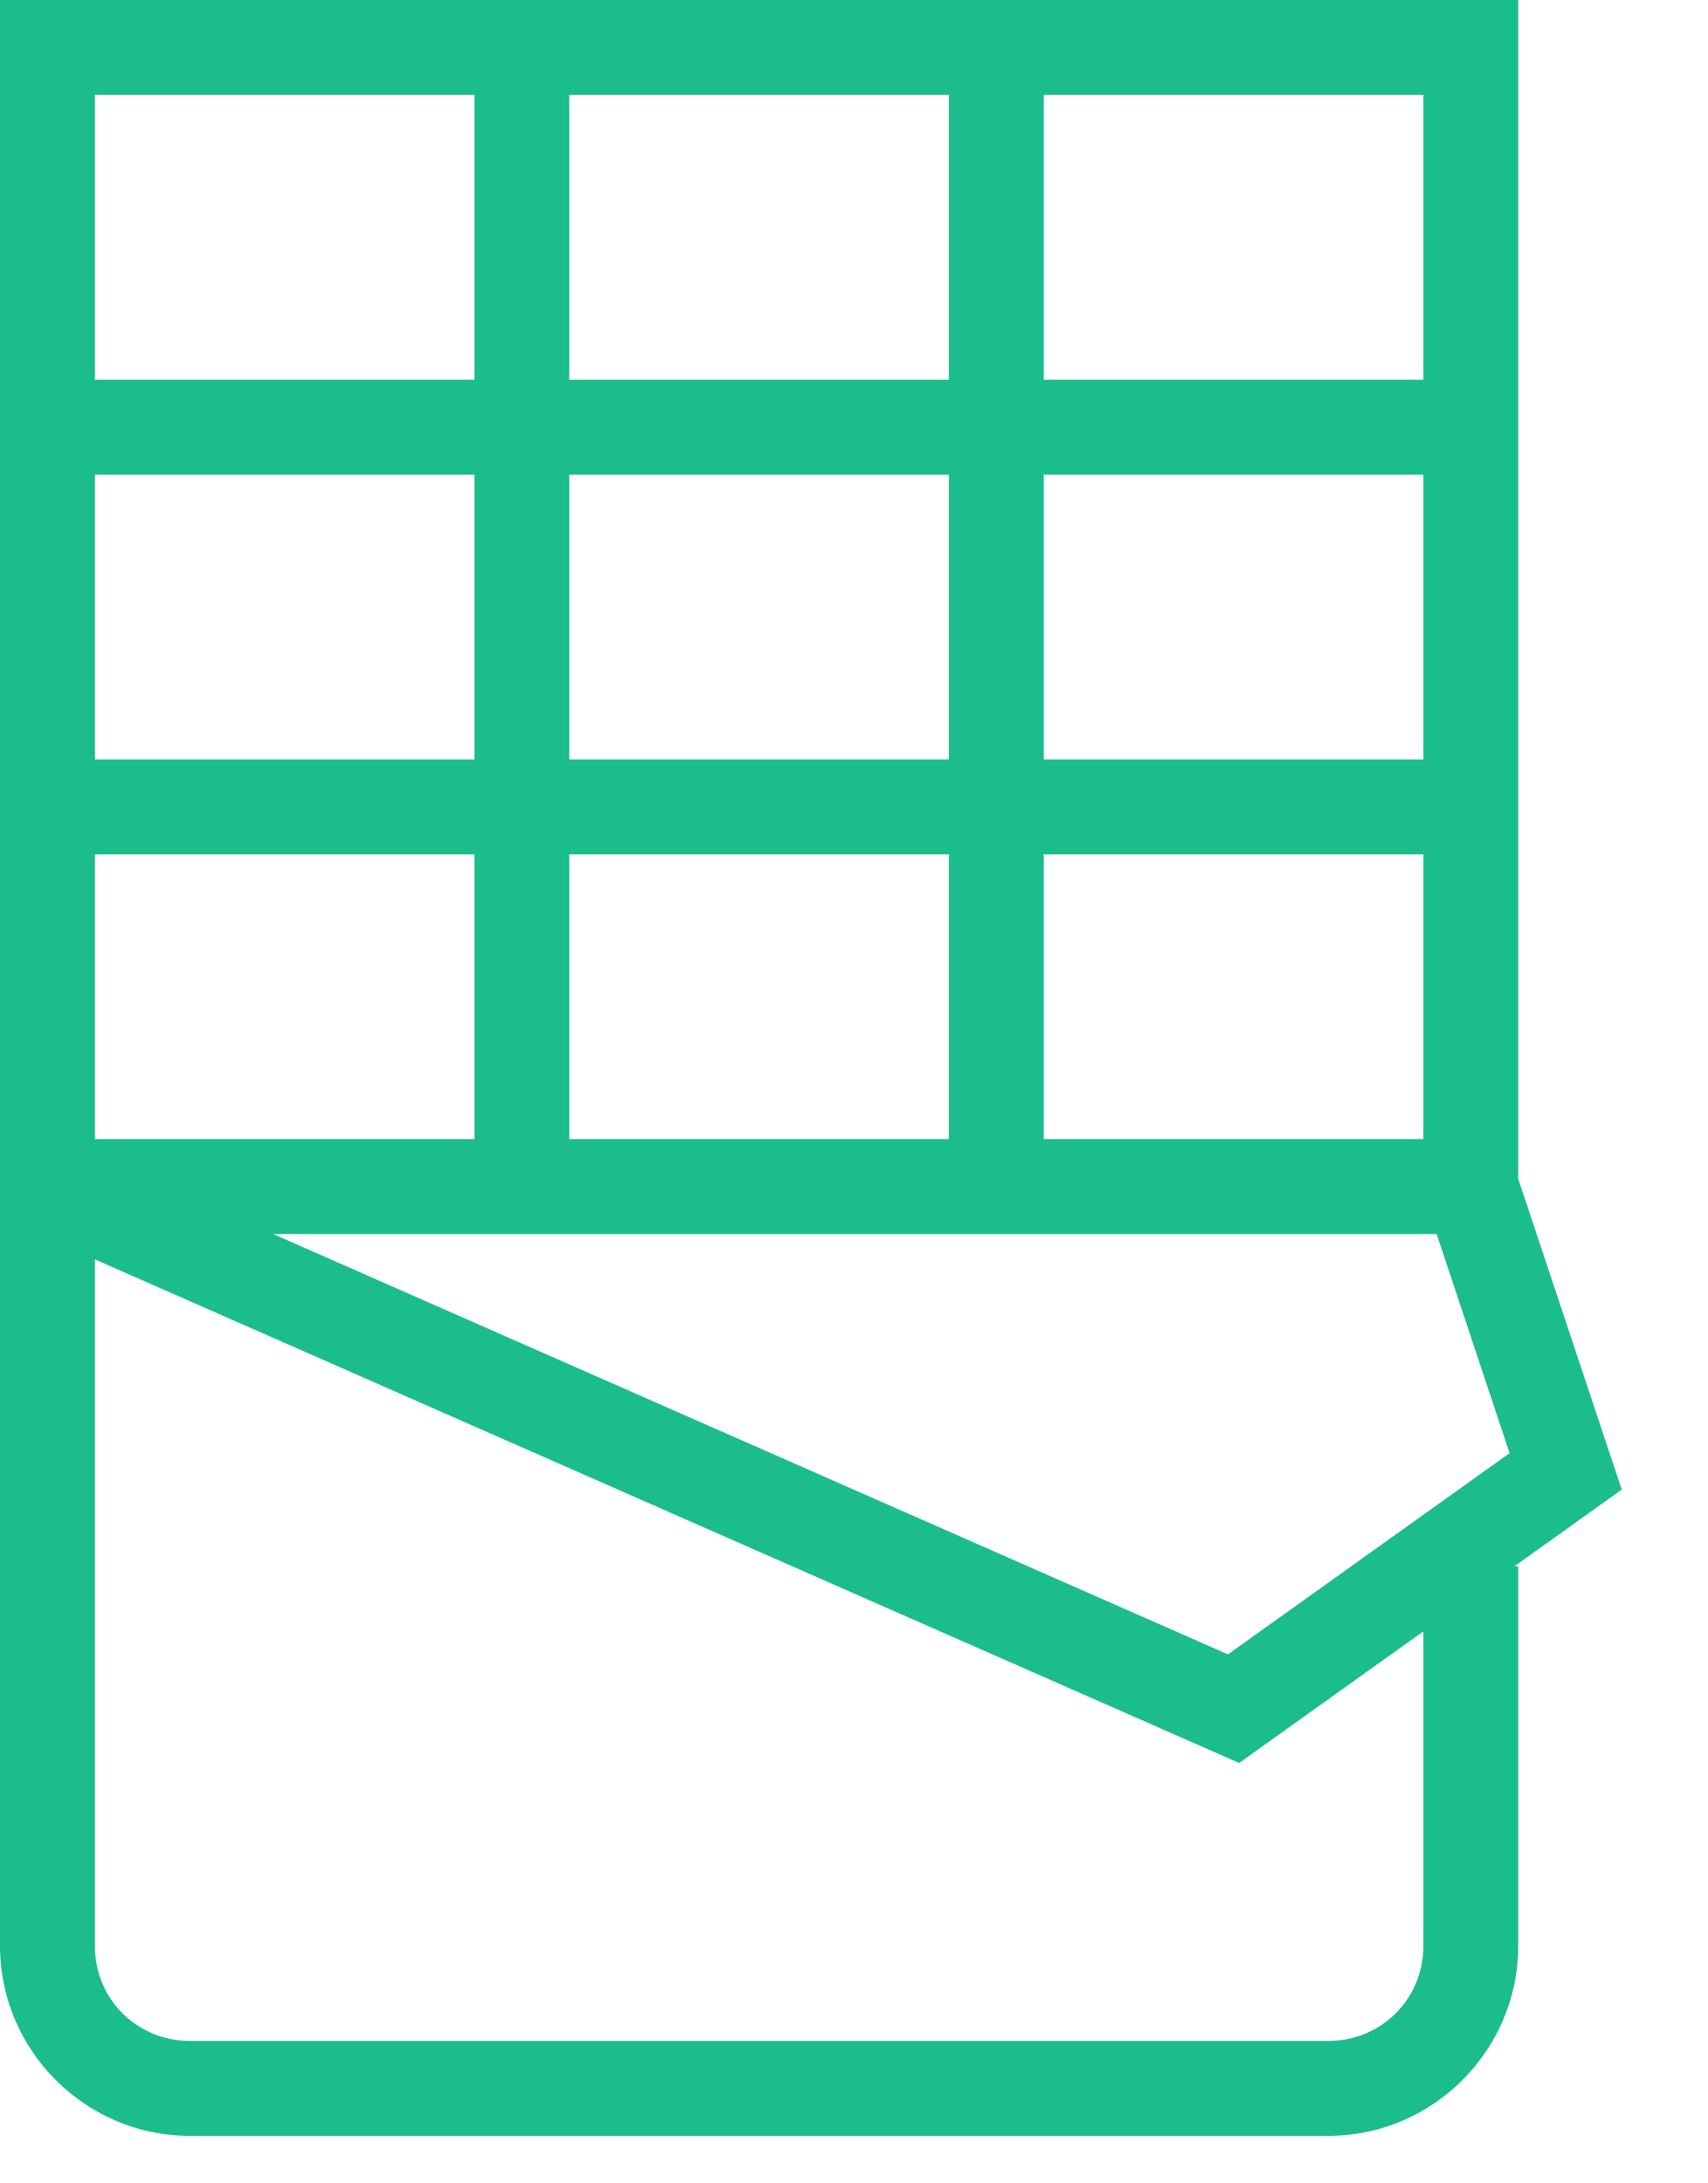 <svg width="18" height="23" viewBox="0 0 18 23" fill="none" xmlns="http://www.w3.org/2000/svg">
<path d="M0 0V0.5V12V13V20.5C0 21.599 0.901 22.5 2 22.5H14C15.099 22.5 16 21.599 16 20.5V16.5H15.96L17.091 15.692L16 12.418V0H0ZM1 1H5V4H1V1ZM6 1H10V4H6V1ZM11 1H15V4H11V1ZM1 5H5V8H1V5ZM6 5H10V8H6V5ZM11 5H15V8H11V5ZM1 9H5V12H1V9ZM6 9H10V12H6V9ZM11 9H15V12H11V9ZM2.879 13H15.14L15.909 15.308L12.941 17.428L2.879 13ZM1 13.267L13.059 18.572L15 17.186V20.5C15 21.058 14.558 21.5 14 21.5H2C1.442 21.5 1 21.058 1 20.5V13.267Z" fill="#1CBD8D"/>
</svg>
